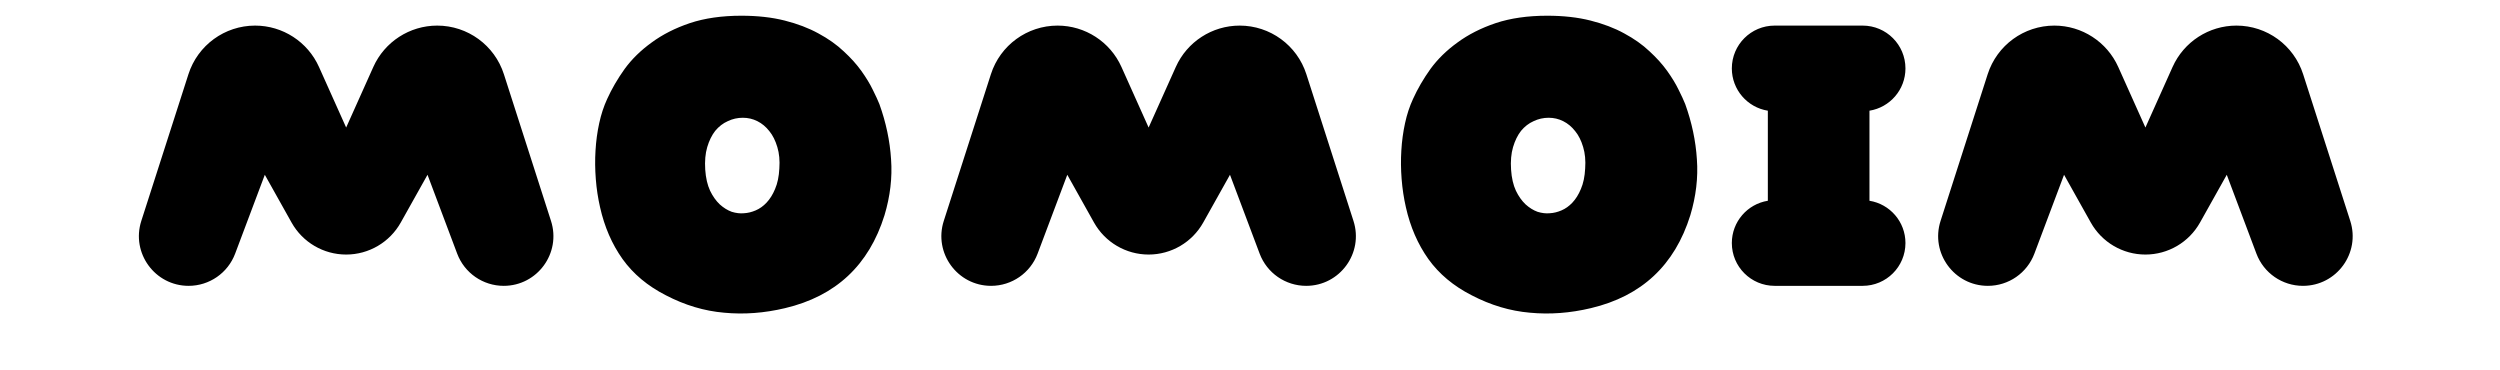 <svg width="108" height="16" viewBox="0 0 108 18" fill="none" xmlns="http://www.w3.org/2000/svg">
<path fill-rule="evenodd" clip-rule="evenodd" d="M31.389 1C30.77 0.843 30.068 0.764 29.284 0.764C28.332 0.764 27.497 0.884 26.776 1.124C26.065 1.364 25.447 1.678 24.92 2.066C24.394 2.445 23.955 2.874 23.605 3.354C23.263 3.835 22.981 4.319 22.759 4.809C22.593 5.169 22.464 5.561 22.372 5.986C22.279 6.411 22.219 6.854 22.192 7.316C22.164 7.768 22.169 8.23 22.206 8.701C22.242 9.172 22.312 9.629 22.413 10.072C22.626 11.023 22.99 11.864 23.508 12.593C24.025 13.313 24.726 13.9 25.613 14.352C26.536 14.833 27.478 15.114 28.439 15.197C29.408 15.29 30.396 15.216 31.403 14.976C33.868 14.394 35.48 12.889 36.237 10.46C36.514 9.537 36.62 8.632 36.556 7.745C36.5 6.85 36.311 5.954 35.988 5.058C35.914 4.873 35.807 4.643 35.669 4.366C35.531 4.079 35.346 3.775 35.115 3.451C34.884 3.128 34.598 2.81 34.256 2.496C33.914 2.172 33.504 1.882 33.023 1.623C32.552 1.364 32.008 1.157 31.389 1ZM28.619 5.889C28.849 5.778 29.094 5.723 29.353 5.723C29.602 5.723 29.838 5.778 30.059 5.889C30.281 6 30.475 6.162 30.641 6.374C30.807 6.577 30.936 6.836 31.029 7.15C31.121 7.454 31.154 7.801 31.126 8.189C31.107 8.576 31.038 8.909 30.918 9.186C30.807 9.454 30.669 9.675 30.502 9.851C30.346 10.017 30.17 10.142 29.976 10.225C29.782 10.308 29.593 10.354 29.408 10.363C29.224 10.382 29.025 10.359 28.813 10.294C28.609 10.22 28.416 10.1 28.231 9.934C28.046 9.758 27.889 9.537 27.76 9.269C27.631 8.992 27.552 8.65 27.524 8.244C27.497 7.828 27.529 7.464 27.621 7.15C27.714 6.836 27.843 6.573 28.009 6.36C28.185 6.148 28.388 5.991 28.619 5.889ZM70.552 1C69.933 0.843 69.231 0.764 68.447 0.764C67.496 0.764 66.66 0.884 65.939 1.124C65.228 1.364 64.61 1.678 64.083 2.066C63.557 2.445 63.118 2.874 62.768 3.354C62.426 3.835 62.144 4.319 61.923 4.809C61.756 5.169 61.627 5.561 61.535 5.986C61.442 6.411 61.382 6.854 61.355 7.316C61.327 7.768 61.332 8.23 61.369 8.701C61.406 9.172 61.475 9.629 61.576 10.072C61.789 11.023 62.154 11.864 62.671 12.593C63.188 13.313 63.889 13.9 64.776 14.352C65.699 14.833 66.641 15.114 67.602 15.197C68.571 15.29 69.559 15.216 70.566 14.976C73.031 14.394 74.643 12.889 75.4 10.46C75.677 9.537 75.783 8.632 75.719 7.745C75.663 6.85 75.474 5.954 75.151 5.058C75.077 4.873 74.971 4.643 74.832 4.366C74.694 4.079 74.509 3.775 74.278 3.451C74.047 3.128 73.761 2.81 73.419 2.496C73.078 2.172 72.667 1.882 72.186 1.623C71.716 1.364 71.171 1.157 70.552 1ZM67.782 5.889C68.013 5.778 68.257 5.723 68.516 5.723C68.765 5.723 69.001 5.778 69.222 5.889C69.444 6 69.638 6.162 69.804 6.374C69.97 6.577 70.1 6.836 70.192 7.15C70.284 7.454 70.317 7.801 70.289 8.189C70.27 8.576 70.201 8.909 70.081 9.186C69.97 9.454 69.832 9.675 69.665 9.851C69.508 10.017 69.333 10.142 69.139 10.225C68.945 10.308 68.756 10.354 68.571 10.363C68.387 10.382 68.188 10.359 67.976 10.294C67.772 10.22 67.579 10.1 67.394 9.934C67.209 9.758 67.052 9.537 66.923 9.269C66.794 8.992 66.715 8.65 66.688 8.244C66.66 7.828 66.692 7.464 66.784 7.15C66.877 6.836 67.006 6.573 67.172 6.36C67.348 6.148 67.551 5.991 67.782 5.889ZM83.775 13.892H79.498C78.349 13.892 77.417 12.961 77.417 11.812C77.417 10.775 78.175 9.916 79.167 9.757V5.38C78.175 5.221 77.417 4.362 77.417 3.325C77.417 2.176 78.349 1.244 79.498 1.244H83.775C84.924 1.244 85.855 2.176 85.855 3.325C85.855 4.362 85.098 5.221 84.106 5.38V9.757C85.098 9.916 85.855 10.775 85.855 11.812C85.855 12.961 84.924 13.892 83.775 13.892ZM14.027 8.494L12.727 10.815C12.189 11.776 11.174 12.371 10.073 12.371C8.972 12.371 7.957 11.776 7.42 10.815L6.12 8.494L4.678 12.327C4.324 13.269 3.423 13.892 2.417 13.892C0.78 13.892 -0.383 12.297 0.117 10.738L2.408 3.607C2.86 2.199 4.17 1.244 5.648 1.244C6.989 1.244 8.205 2.032 8.753 3.255L10.073 6.198L11.393 3.255C11.942 2.032 13.158 1.244 14.499 1.244C15.977 1.244 17.287 2.199 17.739 3.607L20.029 10.738C20.53 12.297 19.367 13.892 17.73 13.892C16.724 13.892 15.823 13.269 15.469 12.327L14.027 8.494ZM51.727 10.815L53.027 8.494L54.469 12.327C54.823 13.269 55.724 13.892 56.73 13.892C58.367 13.892 59.53 12.297 59.029 10.738L56.739 3.607C56.287 2.199 54.977 1.244 53.499 1.244C52.158 1.244 50.942 2.032 50.394 3.255L49.073 6.198L47.753 3.255C47.205 2.032 45.989 1.244 44.648 1.244C43.17 1.244 41.86 2.199 41.408 3.607L39.117 10.738C38.617 12.297 39.78 13.892 41.417 13.892C42.423 13.892 43.324 13.269 43.678 12.327L45.12 8.494L46.419 10.815C46.958 11.776 47.972 12.371 49.073 12.371C50.174 12.371 51.189 11.776 51.727 10.815ZM101.471 8.494L100.171 10.815C99.633 11.776 98.618 12.371 97.517 12.371C96.416 12.371 95.401 11.776 94.863 10.815L93.563 8.494L92.121 12.327C91.767 13.269 90.867 13.892 89.861 13.892C88.223 13.892 87.06 12.297 87.561 10.738L89.851 3.607C90.304 2.199 91.613 1.244 93.092 1.244C94.432 1.244 95.648 2.032 96.197 3.255L97.517 6.198L98.837 3.255C99.386 2.032 100.601 1.244 101.942 1.244C103.421 1.244 104.73 2.199 105.182 3.607L107.473 10.738C107.974 12.297 106.811 13.892 105.173 13.892C104.167 13.892 103.266 13.269 102.912 12.327L101.471 8.494Z" fill="black"/>
</svg>
